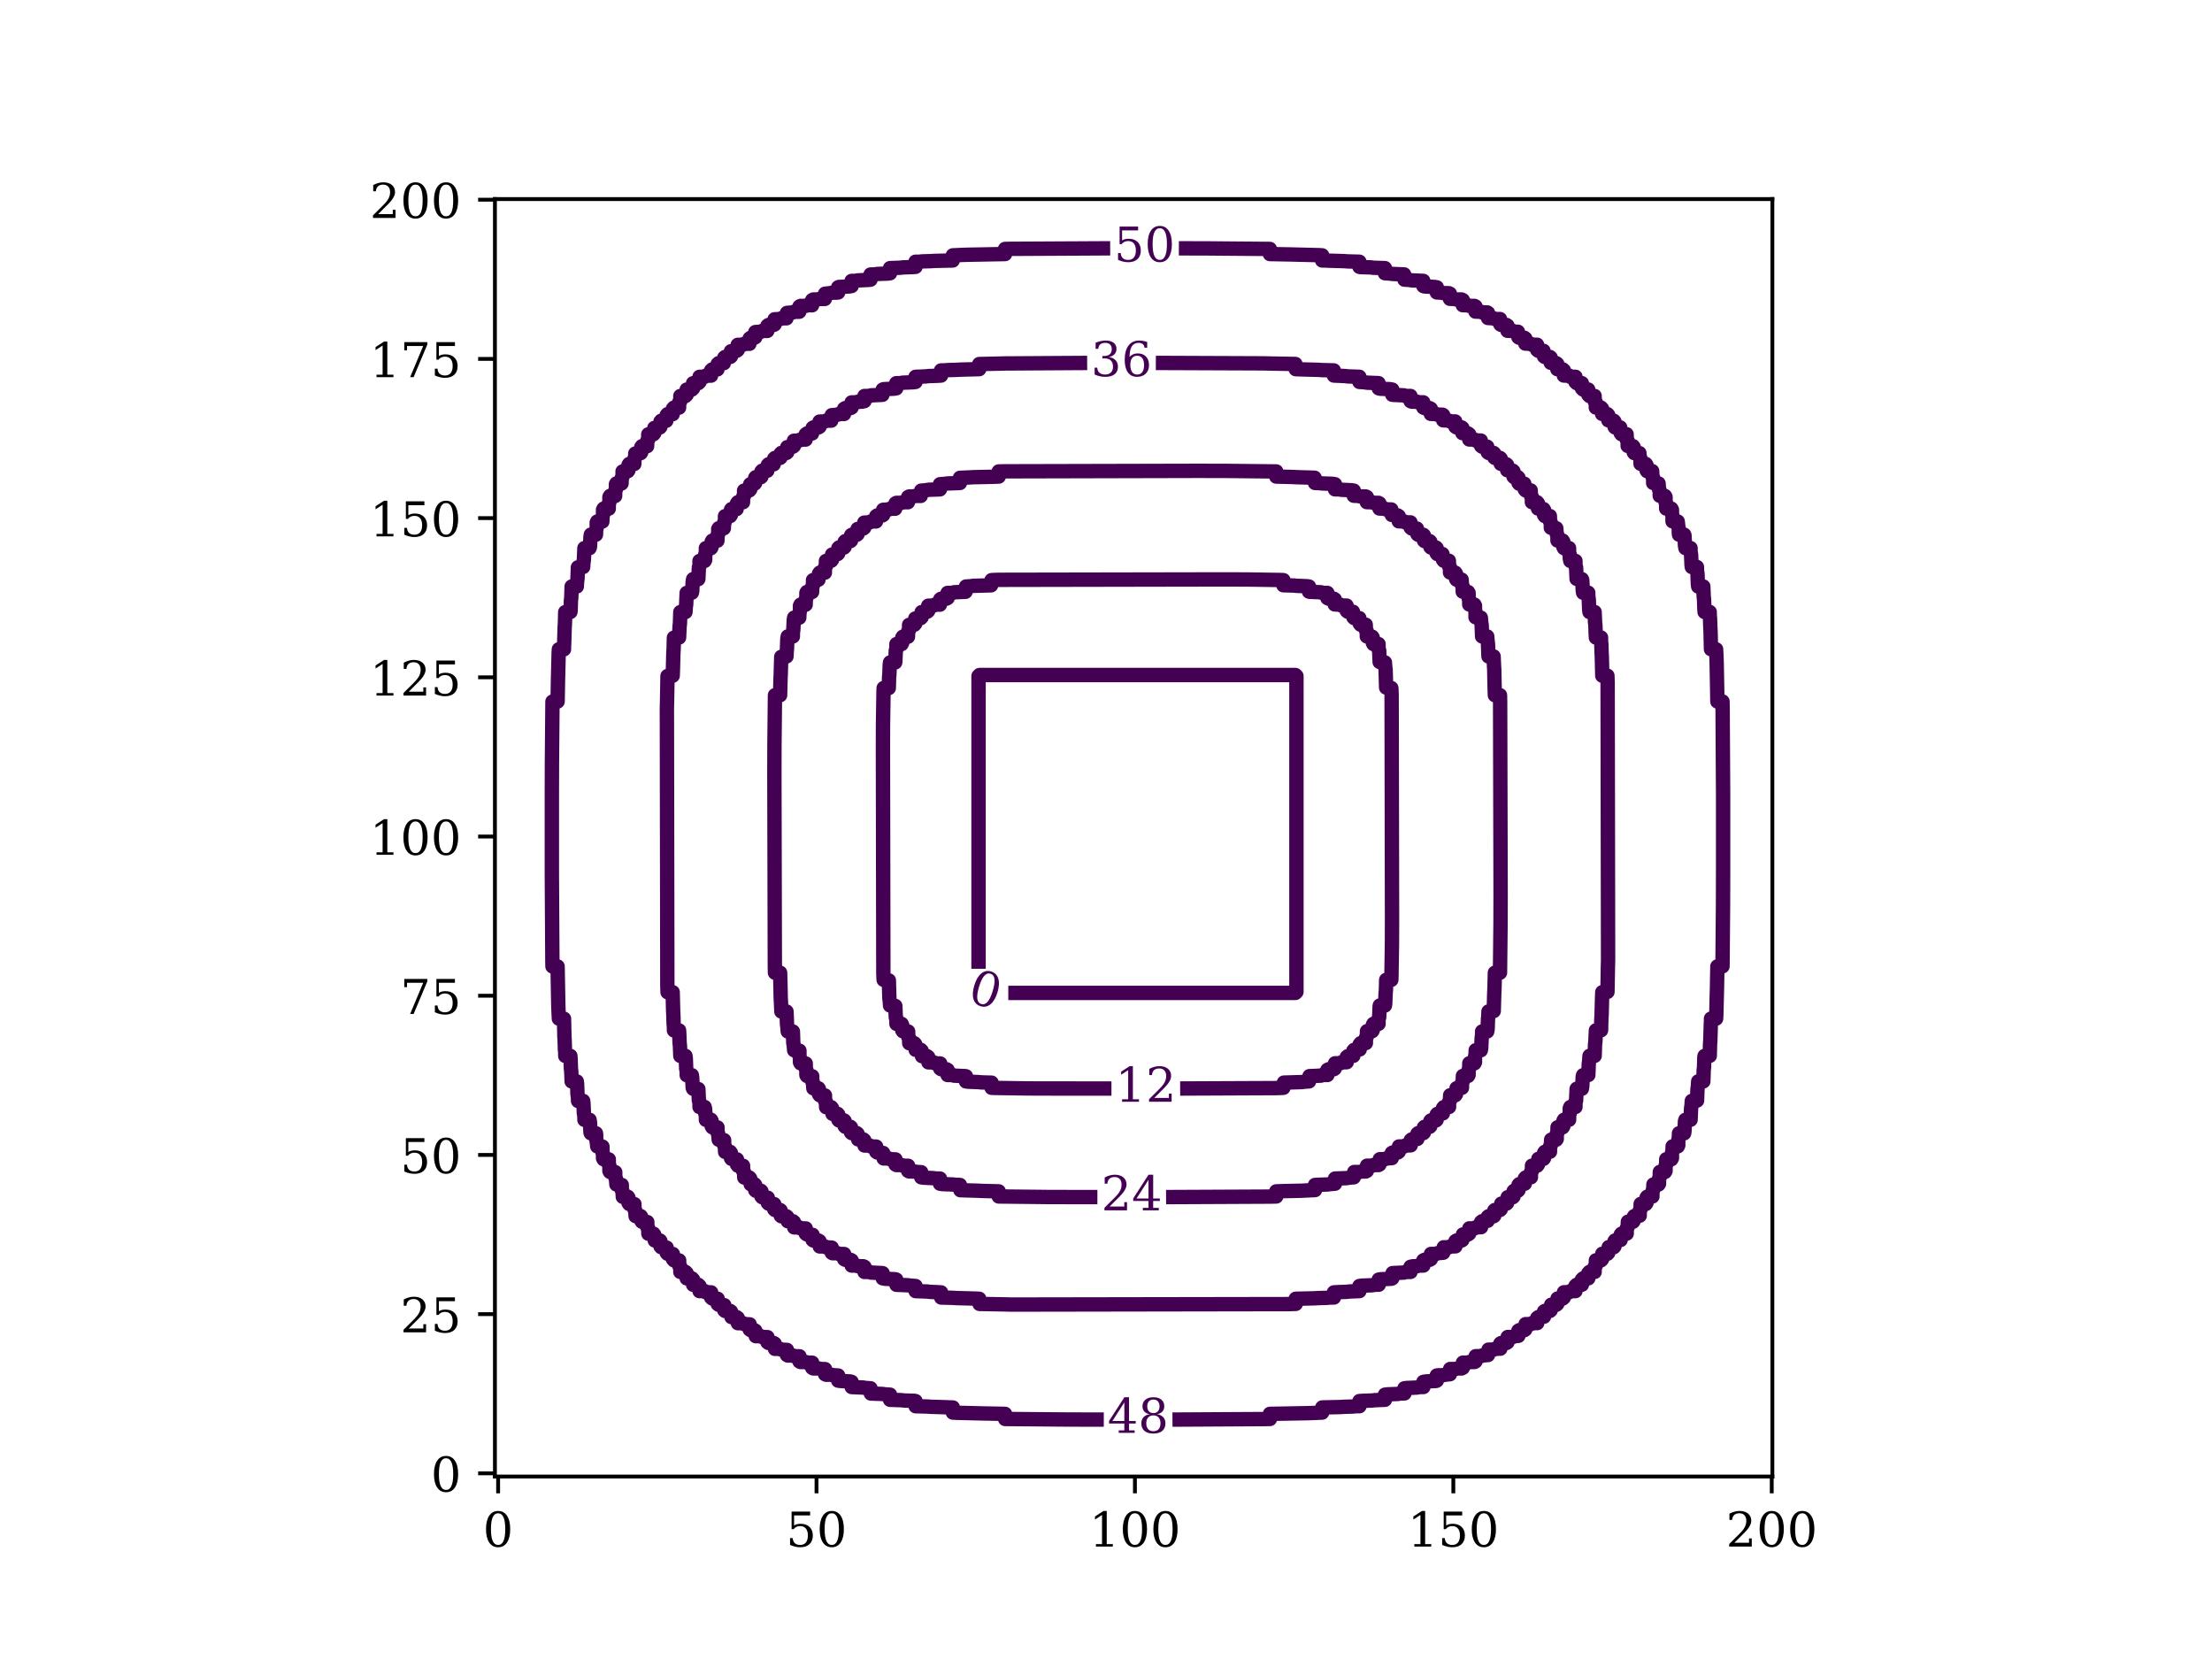 <?xml version="1.0" encoding="utf-8" standalone="no"?>
<!DOCTYPE svg PUBLIC "-//W3C//DTD SVG 1.1//EN"
  "http://www.w3.org/Graphics/SVG/1.1/DTD/svg11.dtd">
<!-- Created with matplotlib (https://matplotlib.org/) -->
<svg height="345.6pt" version="1.1" viewBox="0 0 460.8 345.6" width="460.8pt" xmlns="http://www.w3.org/2000/svg" xmlns:xlink="http://www.w3.org/1999/xlink">
 <defs>
  <style type="text/css">*{stroke-linecap:butt;stroke-linejoin:round;}</style>
 </defs>
 <g id="figure_1">
  <g id="patch_1">
   <path d="M 0 345.6 
L 460.8 345.6 
L 460.8 0 
L 0 0 
z
" style="fill:#ffffff;"/>
  </g>
  <g id="axes_1">
   <g id="patch_2">
    <path d="M 103.104 307.584 
L 369.216 307.584 
L 369.216 41.472 
L 103.104 41.472 
z
" style="fill:#ffffff;"/>
   </g>
   <g id="matplotlib.axis_1">
    <g id="xtick_1">
     <g id="line2d_1">
      <defs>
       <path d="M 0 0 
L 0 3.5 
" id="mf44db0bc78" style="stroke:#000000;stroke-width:0.8;"/>
      </defs>
      <g>
       <use style="stroke:#000000;stroke-width:0.8;" x="103.767" xlink:href="#mf44db0bc78" y="307.584"/>
      </g>
     </g>
     <g id="text_1">
      <!-- 0 -->
      <g transform="translate(100.586 322.182)scale(0.1 -0.1)">
       <defs>
        <path d="M 31.781 3.422 
Q 39.266 3.422 42.969 11.625 
Q 46.688 19.828 46.688 36.375 
Q 46.688 52.984 42.969 61.188 
Q 39.266 69.391 31.781 69.391 
Q 24.312 69.391 20.594 61.188 
Q 16.891 52.984 16.891 36.375 
Q 16.891 19.828 20.594 11.625 
Q 24.312 3.422 31.781 3.422 
z
M 31.781 -1.422 
Q 19.922 -1.422 13.25 8.531 
Q 6.594 18.5 6.594 36.375 
Q 6.594 54.297 13.25 64.25 
Q 19.922 74.219 31.781 74.219 
Q 43.703 74.219 50.344 64.25 
Q 56.984 54.297 56.984 36.375 
Q 56.984 18.5 50.344 8.531 
Q 43.703 -1.422 31.781 -1.422 
z
" id="DejaVuSerif-48"/>
       </defs>
       <use xlink:href="#DejaVuSerif-48"/>
      </g>
     </g>
    </g>
    <g id="xtick_2">
     <g id="line2d_2">
      <g>
       <use style="stroke:#000000;stroke-width:0.8;" x="170.097" xlink:href="#mf44db0bc78" y="307.584"/>
      </g>
     </g>
     <g id="text_2">
      <!-- 50 -->
      <g transform="translate(163.734 322.182)scale(0.1 -0.1)">
       <defs>
        <path d="M 50.297 72.906 
L 50.297 64.891 
L 16.891 64.891 
L 16.891 44 
Q 19.438 45.75 22.828 46.625 
Q 26.219 47.516 30.422 47.516 
Q 42.234 47.516 49.062 40.969 
Q 55.906 34.422 55.906 23.094 
Q 55.906 11.531 49 5.047 
Q 42.094 -1.422 29.594 -1.422 
Q 24.562 -1.422 19.281 -0.188 
Q 14.016 1.031 8.5 3.516 
L 8.5 17.672 
L 14.016 17.672 
Q 14.453 10.75 18.422 7.078 
Q 22.406 3.422 29.594 3.422 
Q 37.312 3.422 41.453 8.5 
Q 45.609 13.578 45.609 23.094 
Q 45.609 32.562 41.484 37.609 
Q 37.359 42.672 29.594 42.672 
Q 25.203 42.672 21.844 41.109 
Q 18.5 39.547 15.922 36.281 
L 11.719 36.281 
L 11.719 72.906 
z
" id="DejaVuSerif-53"/>
       </defs>
       <use xlink:href="#DejaVuSerif-53"/>
       <use x="63.623" xlink:href="#DejaVuSerif-48"/>
      </g>
     </g>
    </g>
    <g id="xtick_3">
     <g id="line2d_3">
      <g>
       <use style="stroke:#000000;stroke-width:0.8;" x="236.427" xlink:href="#mf44db0bc78" y="307.584"/>
      </g>
     </g>
     <g id="text_3">
      <!-- 100 -->
      <g transform="translate(226.883 322.182)scale(0.1 -0.1)">
       <defs>
        <path d="M 14.203 0 
L 14.203 5.172 
L 26.906 5.172 
L 26.906 65.828 
L 12.203 56.297 
L 12.203 62.703 
L 29.984 74.219 
L 36.719 74.219 
L 36.719 5.172 
L 49.422 5.172 
L 49.422 0 
z
" id="DejaVuSerif-49"/>
       </defs>
       <use xlink:href="#DejaVuSerif-49"/>
       <use x="63.623" xlink:href="#DejaVuSerif-48"/>
       <use x="127.246" xlink:href="#DejaVuSerif-48"/>
      </g>
     </g>
    </g>
    <g id="xtick_4">
     <g id="line2d_4">
      <g>
       <use style="stroke:#000000;stroke-width:0.8;" x="302.756" xlink:href="#mf44db0bc78" y="307.584"/>
      </g>
     </g>
     <g id="text_4">
      <!-- 150 -->
      <g transform="translate(293.213 322.182)scale(0.1 -0.1)">
       <use xlink:href="#DejaVuSerif-49"/>
       <use x="63.623" xlink:href="#DejaVuSerif-53"/>
       <use x="127.246" xlink:href="#DejaVuSerif-48"/>
      </g>
     </g>
    </g>
    <g id="xtick_5">
     <g id="line2d_5">
      <g>
       <use style="stroke:#000000;stroke-width:0.8;" x="369.086" xlink:href="#mf44db0bc78" y="307.584"/>
      </g>
     </g>
     <g id="text_5">
      <!-- 200 -->
      <g transform="translate(359.542 322.182)scale(0.1 -0.1)">
       <defs>
        <path d="M 12.797 55.516 
L 7.328 55.516 
L 7.328 68.5 
Q 12.547 71.297 17.844 72.75 
Q 23.141 74.219 28.219 74.219 
Q 39.594 74.219 46.188 68.703 
Q 52.781 63.188 52.781 53.719 
Q 52.781 43.016 37.844 28.125 
Q 36.672 27 36.078 26.422 
L 17.672 8.016 
L 48.094 8.016 
L 48.094 17 
L 53.812 17 
L 53.812 0 
L 6.781 0 
L 6.781 5.328 
L 28.906 27.391 
Q 36.234 34.719 39.359 40.844 
Q 42.484 46.969 42.484 53.719 
Q 42.484 61.078 38.641 65.234 
Q 34.812 69.391 28.078 69.391 
Q 21.094 69.391 17.281 65.922 
Q 13.484 62.453 12.797 55.516 
z
" id="DejaVuSerif-50"/>
       </defs>
       <use xlink:href="#DejaVuSerif-50"/>
       <use x="63.623" xlink:href="#DejaVuSerif-48"/>
       <use x="127.246" xlink:href="#DejaVuSerif-48"/>
      </g>
     </g>
    </g>
   </g>
   <g id="matplotlib.axis_2">
    <g id="ytick_1">
     <g id="line2d_6">
      <defs>
       <path d="M 0 0 
L -3.5 0 
" id="m48bd639770" style="stroke:#000000;stroke-width:0.8;"/>
      </defs>
      <g>
       <use style="stroke:#000000;stroke-width:0.8;" x="103.104" xlink:href="#m48bd639770" y="306.921"/>
      </g>
     </g>
     <g id="text_6">
      <!-- 0 -->
      <g transform="translate(89.742 310.72)scale(0.1 -0.1)">
       <use xlink:href="#DejaVuSerif-48"/>
      </g>
     </g>
    </g>
    <g id="ytick_2">
     <g id="line2d_7">
      <g>
       <use style="stroke:#000000;stroke-width:0.8;" x="103.104" xlink:href="#m48bd639770" y="273.756"/>
      </g>
     </g>
     <g id="text_7">
      <!-- 25 -->
      <g transform="translate(83.379 277.555)scale(0.1 -0.1)">
       <use xlink:href="#DejaVuSerif-50"/>
       <use x="63.623" xlink:href="#DejaVuSerif-53"/>
      </g>
     </g>
    </g>
    <g id="ytick_3">
     <g id="line2d_8">
      <g>
       <use style="stroke:#000000;stroke-width:0.8;" x="103.104" xlink:href="#m48bd639770" y="240.591"/>
      </g>
     </g>
     <g id="text_8">
      <!-- 50 -->
      <g transform="translate(83.379 244.39)scale(0.1 -0.1)">
       <use xlink:href="#DejaVuSerif-53"/>
       <use x="63.623" xlink:href="#DejaVuSerif-48"/>
      </g>
     </g>
    </g>
    <g id="ytick_4">
     <g id="line2d_9">
      <g>
       <use style="stroke:#000000;stroke-width:0.8;" x="103.104" xlink:href="#m48bd639770" y="207.426"/>
      </g>
     </g>
     <g id="text_9">
      <!-- 75 -->
      <g transform="translate(83.379 211.225)scale(0.1 -0.1)">
       <defs>
        <path d="M 56.391 67.922 
L 27.875 0 
L 20.609 0 
L 47.797 64.891 
L 14.109 64.891 
L 14.109 55.906 
L 8.406 55.906 
L 8.406 72.906 
L 56.391 72.906 
z
" id="DejaVuSerif-55"/>
       </defs>
       <use xlink:href="#DejaVuSerif-55"/>
       <use x="63.623" xlink:href="#DejaVuSerif-53"/>
      </g>
     </g>
    </g>
    <g id="ytick_5">
     <g id="line2d_10">
      <g>
       <use style="stroke:#000000;stroke-width:0.8;" x="103.104" xlink:href="#m48bd639770" y="174.261"/>
      </g>
     </g>
     <g id="text_10">
      <!-- 100 -->
      <g transform="translate(77.016 178.061)scale(0.1 -0.1)">
       <use xlink:href="#DejaVuSerif-49"/>
       <use x="63.623" xlink:href="#DejaVuSerif-48"/>
       <use x="127.246" xlink:href="#DejaVuSerif-48"/>
      </g>
     </g>
    </g>
    <g id="ytick_6">
     <g id="line2d_11">
      <g>
       <use style="stroke:#000000;stroke-width:0.8;" x="103.104" xlink:href="#m48bd639770" y="141.097"/>
      </g>
     </g>
     <g id="text_11">
      <!-- 125 -->
      <g transform="translate(77.016 144.896)scale(0.1 -0.1)">
       <use xlink:href="#DejaVuSerif-49"/>
       <use x="63.623" xlink:href="#DejaVuSerif-50"/>
       <use x="127.246" xlink:href="#DejaVuSerif-53"/>
      </g>
     </g>
    </g>
    <g id="ytick_7">
     <g id="line2d_12">
      <g>
       <use style="stroke:#000000;stroke-width:0.8;" x="103.104" xlink:href="#m48bd639770" y="107.932"/>
      </g>
     </g>
     <g id="text_12">
      <!-- 150 -->
      <g transform="translate(77.016 111.731)scale(0.1 -0.1)">
       <use xlink:href="#DejaVuSerif-49"/>
       <use x="63.623" xlink:href="#DejaVuSerif-53"/>
       <use x="127.246" xlink:href="#DejaVuSerif-48"/>
      </g>
     </g>
    </g>
    <g id="ytick_8">
     <g id="line2d_13">
      <g>
       <use style="stroke:#000000;stroke-width:0.8;" x="103.104" xlink:href="#m48bd639770" y="74.767"/>
      </g>
     </g>
     <g id="text_13">
      <!-- 175 -->
      <g transform="translate(77.016 78.566)scale(0.1 -0.1)">
       <use xlink:href="#DejaVuSerif-49"/>
       <use x="63.623" xlink:href="#DejaVuSerif-55"/>
       <use x="127.246" xlink:href="#DejaVuSerif-53"/>
      </g>
     </g>
    </g>
    <g id="ytick_9">
     <g id="line2d_14">
      <g>
       <use style="stroke:#000000;stroke-width:0.8;" x="103.104" xlink:href="#m48bd639770" y="41.602"/>
      </g>
     </g>
     <g id="text_14">
      <!-- 200 -->
      <g transform="translate(77.016 45.401)scale(0.1 -0.1)">
       <use xlink:href="#DejaVuSerif-50"/>
       <use x="63.623" xlink:href="#DejaVuSerif-48"/>
       <use x="127.246" xlink:href="#DejaVuSerif-48"/>
      </g>
     </g>
    </g>
   </g>
   <g id="LineCollection_1">
    <path clip-path="url(#pa7668b9b38)" d="M 210.045 206.84 
L 269.857 206.84 
L 270.07 206.627 
L 270.07 140.831 
L 269.857 140.618 
L 204.061 140.618 
L 203.848 140.831 
L 203.848 201.813 
L 203.848 201.813 
" style="fill:none;stroke:#440154;stroke-width:3;"/>
   </g>
   <g id="LineCollection_2">
    <path clip-path="url(#pa7668b9b38)" d="M 245.844 226.759 
L 265.861 226.67 
L 266.927 226.634 
L 267.355 226.605 
L 267.459 225.525 
L 271.189 225.416 
L 271.722 225.338 
L 272.694 225.273 
L 272.787 224.178 
L 275.184 224.076 
L 275.451 223.942 
L 276.518 223.941 
L 276.518 222.876 
L 276.783 222.739 
L 277.848 222.739 
L 278.048 222.609 
L 278.115 221.502 
L 279.18 221.502 
L 279.446 221.308 
L 280.549 221.277 
L 280.549 220.212 
L 280.778 220.021 
L 281.924 219.946 
L 281.924 218.88 
L 282.11 218.694 
L 283.251 218.614 
L 283.251 217.548 
L 283.442 217.319 
L 284.538 217.282 
L 284.538 216.216 
L 284.732 215.95 
L 284.774 214.818 
L 285.84 214.818 
L 285.97 214.618 
L 285.97 213.552 
L 286.106 213.288 
L 287.173 213.286 
L 287.173 212.221 
L 287.306 211.954 
L 287.408 209.557 
L 287.438 209.463 
L 288.503 209.463 
L 288.568 209.024 
L 288.647 206.893 
L 288.708 206.36 
L 288.77 204.125 
L 289.835 204.125 
L 289.864 203.43 
L 289.971 196.504 
L 289.987 191.709 
L 289.9 144.827 
L 289.864 143.761 
L 289.835 143.333 
L 288.755 143.229 
L 288.647 139.499 
L 288.568 138.966 
L 288.503 137.994 
L 287.408 137.901 
L 287.306 135.504 
L 287.173 135.237 
L 287.171 134.17 
L 286.106 134.17 
L 285.97 133.905 
L 285.97 132.84 
L 285.84 132.64 
L 284.732 132.573 
L 284.732 131.508 
L 284.538 131.242 
L 284.508 130.139 
L 283.442 130.139 
L 283.251 129.91 
L 283.176 128.764 
L 282.11 128.764 
L 281.924 128.578 
L 281.844 127.437 
L 280.778 127.437 
L 280.549 127.246 
L 280.512 126.15 
L 279.446 126.15 
L 279.18 125.956 
L 278.048 125.914 
L 278.048 124.848 
L 277.848 124.718 
L 276.783 124.718 
L 276.518 124.582 
L 276.516 123.515 
L 275.451 123.515 
L 275.184 123.382 
L 272.787 123.28 
L 272.694 123.25 
L 272.694 122.185 
L 272.254 122.12 
L 270.123 122.041 
L 269.59 121.98 
L 267.355 121.918 
L 267.355 120.853 
L 266.66 120.824 
L 259.734 120.717 
L 254.94 120.701 
L 208.057 120.788 
L 206.992 120.824 
L 206.563 120.853 
L 206.459 121.933 
L 202.73 122.041 
L 202.197 122.12 
L 201.225 122.185 
L 201.131 123.28 
L 198.734 123.382 
L 198.467 123.515 
L 197.4 123.517 
L 197.4 124.582 
L 197.136 124.718 
L 196.07 124.718 
L 195.87 124.848 
L 195.804 125.956 
L 194.738 125.956 
L 194.472 126.15 
L 193.369 126.18 
L 193.369 127.246 
L 193.14 127.437 
L 191.994 127.512 
L 191.994 128.578 
L 191.808 128.764 
L 190.667 128.844 
L 190.667 129.91 
L 190.476 130.139 
L 189.38 130.176 
L 189.38 131.242 
L 189.186 131.508 
L 189.144 132.64 
L 188.079 132.64 
L 187.949 132.84 
L 187.949 133.905 
L 187.812 134.17 
L 186.746 134.172 
L 186.746 135.237 
L 186.612 135.504 
L 186.51 137.901 
L 186.48 137.994 
L 185.415 137.994 
L 185.35 138.434 
L 185.272 140.565 
L 185.211 141.098 
L 185.149 143.333 
L 184.083 143.333 
L 184.054 144.028 
L 183.947 150.954 
L 183.932 155.748 
L 184.018 202.631 
L 184.054 203.696 
L 184.083 204.125 
L 185.163 204.229 
L 185.272 207.958 
L 185.35 208.491 
L 185.415 209.463 
L 186.51 209.557 
L 186.612 211.954 
L 186.746 212.221 
L 186.747 213.288 
L 187.812 213.288 
L 187.949 213.552 
L 187.949 214.618 
L 188.079 214.818 
L 189.186 214.884 
L 189.186 215.95 
L 189.38 216.216 
L 189.411 217.319 
L 190.476 217.319 
L 190.667 217.548 
L 190.742 218.694 
L 191.808 218.694 
L 191.994 218.88 
L 192.074 220.021 
L 193.14 220.021 
L 193.369 220.212 
L 193.406 221.308 
L 194.472 221.308 
L 194.738 221.502 
L 195.87 221.544 
L 195.87 222.609 
L 196.07 222.739 
L 197.136 222.739 
L 197.4 222.876 
L 197.402 223.942 
L 198.467 223.942 
L 198.734 224.076 
L 201.131 224.178 
L 201.225 224.208 
L 201.225 225.273 
L 201.664 225.338 
L 203.795 225.416 
L 204.328 225.477 
L 206.563 225.539 
L 206.563 226.605 
L 207.258 226.634 
L 214.184 226.741 
L 218.979 226.756 
L 231.537 226.759 
L 231.537 226.759 
" style="fill:none;stroke:#440154;stroke-width:3;"/>
   </g>
   <g id="LineCollection_3">
    <path clip-path="url(#pa7668b9b38)" d="M 242.914 249.375 
L 264.529 249.275 
L 265.863 249.247 
L 265.863 248.182 
L 267.459 248.127 
L 271.189 248.049 
L 271.988 247.999 
L 273.943 247.915 
L 273.943 246.85 
L 274.652 246.812 
L 276.516 246.748 
L 277.049 246.671 
L 278.102 246.583 
L 278.115 245.514 
L 280.512 245.429 
L 281.045 245.328 
L 282.018 245.251 
L 282.11 244.15 
L 283.176 244.15 
L 283.709 244.036 
L 284.508 244.036 
L 284.734 243.92 
L 284.774 242.836 
L 285.84 242.836 
L 286.106 242.703 
L 287.171 242.703 
L 287.366 242.588 
L 287.438 241.483 
L 288.503 241.483 
L 288.77 241.324 
L 289.937 241.256 
L 289.937 240.19 
L 290.102 240.086 
L 291.167 240.086 
L 291.392 239.924 
L 291.434 238.83 
L 292.499 238.83 
L 292.765 238.63 
L 293.877 238.592 
L 293.877 237.526 
L 294.097 237.351 
L 295.267 237.26 
L 295.267 236.195 
L 295.429 236.053 
L 296.495 236.053 
L 296.628 235.928 
L 296.628 234.863 
L 296.761 234.735 
L 297.827 234.735 
L 297.966 234.596 
L 297.966 233.531 
L 298.093 233.398 
L 299.158 233.398 
L 299.283 233.264 
L 299.283 232.199 
L 299.425 232.037 
L 300.581 231.933 
L 300.581 230.867 
L 300.757 230.647 
L 301.86 230.601 
L 301.86 229.535 
L 302.06 229.269 
L 302.089 228.162 
L 303.154 228.162 
L 303.316 227.937 
L 303.421 226.707 
L 304.554 226.605 
L 304.554 225.539 
L 304.714 225.273 
L 304.752 224.136 
L 305.818 224.136 
L 305.933 223.941 
L 305.933 222.876 
L 306.066 222.609 
L 306.084 221.504 
L 307.15 221.504 
L 307.266 221.277 
L 307.266 220.212 
L 307.38 219.679 
L 307.416 218.787 
L 308.482 218.787 
L 308.559 218.347 
L 308.66 216.216 
L 308.745 215.683 
L 308.748 214.872 
L 309.814 214.872 
L 309.901 214.352 
L 309.978 212.221 
L 310.043 211.688 
L 310.08 210.713 
L 311.169 210.622 
L 311.279 206.893 
L 311.322 206.094 
L 311.412 202.633 
L 312.478 202.631 
L 312.587 192.509 
L 312.603 186.382 
L 312.505 146.159 
L 312.477 144.825 
L 311.412 144.825 
L 311.357 143.229 
L 311.279 139.499 
L 311.229 138.7 
L 311.146 136.745 
L 310.08 136.745 
L 310.043 136.036 
L 309.978 134.172 
L 309.901 133.639 
L 309.814 132.586 
L 308.745 132.573 
L 308.66 130.176 
L 308.559 129.643 
L 308.482 128.67 
L 307.38 128.578 
L 307.38 127.512 
L 307.266 126.979 
L 307.266 126.18 
L 307.15 125.954 
L 306.066 125.914 
L 306.066 124.848 
L 305.933 124.582 
L 305.933 123.517 
L 305.818 123.322 
L 304.714 123.25 
L 304.714 122.185 
L 304.554 121.918 
L 304.486 120.751 
L 303.421 120.751 
L 303.316 120.586 
L 303.316 119.521 
L 303.154 119.296 
L 302.06 119.254 
L 302.06 118.189 
L 301.86 117.923 
L 301.822 116.811 
L 300.757 116.811 
L 300.581 116.591 
L 300.49 115.421 
L 299.425 115.421 
L 299.283 115.259 
L 299.283 114.193 
L 299.158 114.06 
L 298.093 114.06 
L 297.966 113.927 
L 297.966 112.861 
L 297.827 112.722 
L 296.761 112.722 
L 296.628 112.595 
L 296.628 111.53 
L 296.495 111.405 
L 295.429 111.405 
L 295.267 111.263 
L 295.163 110.107 
L 294.097 110.107 
L 293.877 109.931 
L 293.831 108.828 
L 292.765 108.828 
L 292.499 108.628 
L 291.392 108.599 
L 291.392 107.534 
L 291.167 107.372 
L 289.937 107.267 
L 289.835 106.134 
L 288.77 106.134 
L 288.503 105.974 
L 287.366 105.936 
L 287.366 104.87 
L 287.171 104.755 
L 286.106 104.755 
L 285.84 104.622 
L 284.734 104.604 
L 284.734 103.538 
L 284.508 103.422 
L 283.442 103.422 
L 282.909 103.308 
L 282.018 103.272 
L 282.018 102.206 
L 281.578 102.129 
L 279.446 102.028 
L 278.914 101.943 
L 278.102 101.94 
L 278.102 100.874 
L 277.582 100.787 
L 275.451 100.71 
L 274.918 100.645 
L 273.943 100.608 
L 273.853 99.519 
L 270.123 99.409 
L 269.324 99.366 
L 265.863 99.276 
L 265.861 98.21 
L 255.739 98.101 
L 249.612 98.085 
L 209.389 98.183 
L 208.055 98.211 
L 208.055 99.276 
L 206.459 99.331 
L 202.73 99.409 
L 201.93 99.459 
L 199.975 99.542 
L 199.975 100.608 
L 199.267 100.645 
L 197.402 100.71 
L 196.869 100.787 
L 195.816 100.874 
L 195.804 101.943 
L 193.406 102.028 
L 192.874 102.129 
L 191.901 102.206 
L 191.808 103.308 
L 190.742 103.308 
L 190.21 103.422 
L 189.411 103.422 
L 189.184 103.538 
L 189.144 104.622 
L 188.079 104.622 
L 187.812 104.755 
L 186.747 104.755 
L 186.552 104.87 
L 186.48 105.974 
L 185.415 105.974 
L 185.149 106.134 
L 183.981 106.202 
L 183.981 107.267 
L 183.817 107.372 
L 182.751 107.372 
L 182.526 107.534 
L 182.485 108.628 
L 181.419 108.628 
L 181.153 108.828 
L 180.041 108.866 
L 180.041 109.931 
L 179.821 110.107 
L 178.651 110.198 
L 178.651 111.263 
L 178.489 111.405 
L 177.424 111.405 
L 177.29 111.53 
L 177.29 112.595 
L 177.157 112.722 
L 176.092 112.722 
L 175.953 112.861 
L 175.953 113.927 
L 175.825 114.06 
L 174.76 114.06 
L 174.635 114.193 
L 174.635 115.259 
L 174.493 115.421 
L 173.337 115.525 
L 173.337 116.591 
L 173.162 116.811 
L 172.058 116.857 
L 172.058 117.923 
L 171.858 118.189 
L 171.83 119.296 
L 170.764 119.296 
L 170.602 119.521 
L 170.498 120.751 
L 169.364 120.853 
L 169.364 121.918 
L 169.205 122.185 
L 169.166 123.322 
L 168.1 123.322 
L 167.985 123.517 
L 167.985 124.582 
L 167.852 124.848 
L 167.834 125.954 
L 166.768 125.954 
L 166.652 126.18 
L 166.652 127.246 
L 166.538 127.779 
L 166.502 128.67 
L 165.437 128.67 
L 165.36 129.11 
L 165.259 131.242 
L 165.174 131.774 
L 165.17 132.586 
L 164.105 132.586 
L 164.017 133.106 
L 163.94 135.237 
L 163.876 135.77 
L 163.838 136.745 
L 162.749 136.835 
L 162.639 140.565 
L 162.597 141.364 
L 162.506 144.825 
L 161.441 144.827 
L 161.332 154.949 
L 161.316 161.076 
L 161.413 201.299 
L 161.441 202.633 
L 162.506 202.633 
L 162.561 204.229 
L 162.639 207.958 
L 162.689 208.758 
L 162.773 210.713 
L 163.838 210.713 
L 163.876 211.421 
L 163.94 213.286 
L 164.017 213.819 
L 164.105 214.872 
L 165.174 214.884 
L 165.259 217.282 
L 165.36 217.814 
L 165.437 218.787 
L 166.538 218.88 
L 166.538 219.946 
L 166.652 220.478 
L 166.652 221.277 
L 166.768 221.504 
L 167.852 221.544 
L 167.852 222.609 
L 167.985 222.876 
L 167.985 223.941 
L 168.1 224.136 
L 169.205 224.208 
L 169.205 225.273 
L 169.364 225.539 
L 169.432 226.707 
L 170.498 226.707 
L 170.602 226.871 
L 170.602 227.937 
L 170.764 228.162 
L 171.858 228.203 
L 171.858 229.269 
L 172.058 229.535 
L 172.096 230.647 
L 173.162 230.647 
L 173.337 230.867 
L 173.428 232.037 
L 174.493 232.037 
L 174.635 232.199 
L 174.635 233.264 
L 174.76 233.398 
L 175.825 233.398 
L 175.953 233.531 
L 175.953 234.596 
L 176.092 234.735 
L 177.157 234.735 
L 177.29 234.863 
L 177.29 235.928 
L 177.424 236.053 
L 178.489 236.053 
L 178.651 236.195 
L 178.755 237.351 
L 179.821 237.351 
L 180.041 237.526 
L 180.087 238.63 
L 181.153 238.63 
L 181.419 238.83 
L 182.526 238.858 
L 182.526 239.924 
L 182.751 240.086 
L 183.981 240.19 
L 184.083 241.324 
L 185.149 241.324 
L 185.415 241.483 
L 186.552 241.522 
L 186.552 242.588 
L 186.747 242.703 
L 187.812 242.703 
L 188.079 242.836 
L 189.184 242.854 
L 189.184 243.92 
L 189.411 244.036 
L 190.476 244.036 
L 191.009 244.15 
L 191.901 244.186 
L 191.901 245.251 
L 192.341 245.328 
L 194.472 245.429 
L 195.005 245.514 
L 195.816 245.518 
L 195.816 246.583 
L 196.336 246.671 
L 198.467 246.748 
L 199 246.812 
L 199.975 246.85 
L 200.066 247.939 
L 203.795 248.049 
L 204.594 248.091 
L 208.055 248.182 
L 208.057 249.247 
L 218.179 249.356 
L 224.306 249.372 
L 228.607 249.375 
L 228.607 249.375 
" style="fill:none;stroke:#440154;stroke-width:3;"/>
   </g>
   <g id="LineCollection_4">
    <path clip-path="url(#pa7668b9b38)" d="M 226.476 75.607 
L 209.389 75.712 
L 207.524 75.76 
L 203.994 75.835 
L 203.994 76.9 
L 202.996 76.924 
L 200.066 76.999 
L 199.267 77.045 
L 197.402 77.098 
L 196.869 77.159 
L 196.038 77.167 
L 196.038 78.232 
L 195.271 78.28 
L 193.406 78.341 
L 192.874 78.412 
L 190.726 78.499 
L 190.726 79.564 
L 190.21 79.633 
L 188.079 79.716 
L 187.546 79.813 
L 186.704 79.83 
L 186.704 80.896 
L 186.214 80.971 
L 184.083 81.072 
L 183.878 81.162 
L 183.817 82.251 
L 181.419 82.361 
L 181.153 82.489 
L 180.078 82.494 
L 180.078 83.56 
L 179.555 83.675 
L 178.755 83.675 
L 178.489 83.817 
L 177.407 83.826 
L 177.407 84.892 
L 177.157 85.017 
L 176.092 85.017 
L 175.852 85.158 
L 175.825 86.238 
L 174.76 86.238 
L 174.493 86.389 
L 173.271 86.49 
L 173.162 87.621 
L 172.096 87.621 
L 171.83 87.797 
L 170.728 87.822 
L 170.728 88.887 
L 170.498 89.039 
L 169.432 89.039 
L 169.276 89.154 
L 169.166 90.296 
L 168.1 90.296 
L 167.854 90.486 
L 167.834 91.566 
L 166.768 91.566 
L 166.502 91.773 
L 165.383 91.818 
L 165.383 92.883 
L 165.17 93.056 
L 163.998 93.149 
L 163.998 94.215 
L 163.838 94.353 
L 162.773 94.353 
L 162.632 94.481 
L 162.632 95.28 
L 162.506 95.395 
L 161.441 95.395 
L 161.282 95.547 
L 161.174 96.717 
L 160.109 96.717 
L 159.947 96.879 
L 159.843 98.052 
L 158.777 98.052 
L 158.626 98.211 
L 158.626 99.276 
L 158.511 99.401 
L 157.445 99.401 
L 157.317 99.542 
L 157.317 100.608 
L 157.179 100.768 
L 156.287 100.874 
L 156.287 101.94 
L 156.113 102.153 
L 155.003 102.206 
L 155.003 103.272 
L 154.796 103.538 
L 154.781 104.623 
L 153.716 104.623 
L 153.527 104.87 
L 153.45 106.045 
L 152.384 106.045 
L 152.269 106.202 
L 152.269 107.267 
L 152.118 107.498 
L 151.027 107.534 
L 151.027 108.599 
L 150.851 108.866 
L 150.786 110.041 
L 149.72 110.041 
L 149.62 110.198 
L 149.62 111.263 
L 149.469 111.53 
L 149.454 112.622 
L 148.388 112.622 
L 148.248 112.861 
L 148.248 113.927 
L 148.122 114.177 
L 147.047 114.193 
L 147.047 115.259 
L 146.906 115.525 
L 146.906 116.591 
L 146.79 116.847 
L 145.72 116.857 
L 145.72 117.923 
L 145.591 118.189 
L 145.482 120.586 
L 145.458 120.648 
L 144.393 120.648 
L 144.303 121.119 
L 144.201 123.25 
L 144.126 123.473 
L 143.044 123.517 
L 142.946 125.914 
L 142.863 126.447 
L 142.794 127.496 
L 141.724 127.512 
L 141.642 129.91 
L 141.572 130.442 
L 141.462 132.808 
L 140.389 132.84 
L 140.328 135.237 
L 140.275 136.036 
L 140.189 139.233 
L 140.154 140.298 
L 140.131 140.764 
L 139.055 140.831 
L 138.964 145.892 
L 138.923 147.491 
L 139.02 205.295 
L 139.055 206.36 
L 139.065 206.694 
L 140.131 206.694 
L 140.154 207.692 
L 140.229 210.622 
L 140.275 211.421 
L 140.328 213.286 
L 140.389 213.819 
L 140.397 214.65 
L 141.462 214.65 
L 141.51 215.417 
L 141.572 217.282 
L 141.642 217.814 
L 141.729 219.962 
L 142.794 219.962 
L 142.863 220.478 
L 142.946 222.609 
L 143.044 223.142 
L 143.061 223.984 
L 144.126 223.984 
L 144.201 224.474 
L 144.303 226.605 
L 144.393 226.81 
L 145.482 226.871 
L 145.591 229.269 
L 145.72 229.535 
L 145.725 230.61 
L 146.79 230.61 
L 146.906 231.133 
L 146.906 231.933 
L 147.047 232.199 
L 147.056 233.281 
L 148.122 233.281 
L 148.248 233.531 
L 148.248 234.596 
L 148.388 234.836 
L 149.469 234.863 
L 149.469 235.928 
L 149.62 236.195 
L 149.72 237.417 
L 150.851 237.526 
L 150.851 238.592 
L 151.027 238.858 
L 151.052 239.96 
L 152.118 239.96 
L 152.269 240.19 
L 152.269 241.256 
L 152.384 241.412 
L 153.527 241.522 
L 153.527 242.588 
L 153.716 242.834 
L 154.796 242.854 
L 154.796 243.92 
L 155.003 244.186 
L 155.048 245.305 
L 156.113 245.305 
L 156.287 245.518 
L 156.38 246.69 
L 157.179 246.69 
L 157.317 246.85 
L 157.317 247.915 
L 157.445 248.056 
L 158.511 248.056 
L 158.626 248.182 
L 158.626 249.247 
L 158.777 249.406 
L 159.947 249.514 
L 159.947 250.579 
L 160.109 250.741 
L 161.282 250.845 
L 161.282 251.911 
L 161.441 252.062 
L 162.506 252.062 
L 162.632 252.177 
L 162.632 253.243 
L 162.773 253.371 
L 163.838 253.371 
L 163.998 253.509 
L 164.105 254.401 
L 165.17 254.401 
L 165.383 254.575 
L 165.437 255.685 
L 166.502 255.685 
L 166.768 255.892 
L 167.854 255.907 
L 167.854 256.972 
L 168.1 257.161 
L 169.276 257.238 
L 169.276 258.304 
L 169.432 258.419 
L 170.498 258.419 
L 170.728 258.57 
L 170.764 259.661 
L 171.83 259.661 
L 172.096 259.837 
L 173.271 259.902 
L 173.271 260.968 
L 173.428 261.068 
L 174.493 261.068 
L 174.76 261.219 
L 175.852 261.234 
L 175.852 262.3 
L 176.092 262.44 
L 177.157 262.44 
L 177.407 262.566 
L 177.424 263.641 
L 178.489 263.641 
L 178.755 263.782 
L 179.821 263.782 
L 180.078 263.898 
L 180.087 264.968 
L 181.153 264.968 
L 181.419 265.097 
L 183.817 265.206 
L 183.878 265.23 
L 183.878 266.295 
L 184.349 266.385 
L 186.48 266.487 
L 186.704 266.562 
L 186.747 267.644 
L 189.144 267.742 
L 189.677 267.825 
L 190.726 267.894 
L 190.742 268.964 
L 193.14 269.046 
L 193.673 269.116 
L 196.038 269.226 
L 196.07 270.299 
L 198.467 270.36 
L 199.267 270.413 
L 202.463 270.499 
L 203.529 270.534 
L 203.994 270.557 
L 204.061 271.633 
L 209.123 271.724 
L 210.721 271.765 
L 268.525 271.668 
L 269.59 271.633 
L 269.924 271.623 
L 269.924 270.557 
L 270.922 270.534 
L 273.853 270.459 
L 274.652 270.413 
L 276.516 270.36 
L 277.049 270.299 
L 277.88 270.291 
L 277.88 269.226 
L 278.647 269.178 
L 280.512 269.116 
L 281.045 269.046 
L 283.192 268.959 
L 283.192 267.894 
L 283.709 267.825 
L 285.84 267.742 
L 286.372 267.644 
L 287.215 267.627 
L 287.215 266.562 
L 287.704 266.487 
L 289.835 266.385 
L 290.04 266.295 
L 290.102 265.206 
L 292.499 265.097 
L 292.765 264.968 
L 293.841 264.963 
L 293.841 263.898 
L 294.364 263.782 
L 295.163 263.782 
L 295.429 263.641 
L 296.511 263.632 
L 296.511 262.566 
L 296.761 262.44 
L 297.827 262.44 
L 298.066 262.3 
L 298.093 261.219 
L 299.158 261.219 
L 299.425 261.068 
L 300.647 260.968 
L 300.757 259.837 
L 301.822 259.837 
L 302.089 259.661 
L 303.19 259.636 
L 303.19 258.57 
L 303.421 258.419 
L 304.486 258.419 
L 304.643 258.304 
L 304.752 257.161 
L 305.818 257.161 
L 306.065 256.972 
L 306.084 255.892 
L 307.15 255.892 
L 307.416 255.685 
L 308.535 255.64 
L 308.535 254.575 
L 308.748 254.401 
L 309.92 254.308 
L 309.92 253.509 
L 310.08 253.371 
L 311.146 253.371 
L 311.287 253.243 
L 311.287 252.177 
L 311.412 252.062 
L 312.477 252.062 
L 312.636 251.911 
L 312.744 250.741 
L 313.809 250.741 
L 313.971 250.579 
L 314.076 249.406 
L 315.141 249.406 
L 315.293 249.247 
L 315.293 248.182 
L 315.408 248.056 
L 316.207 248.056 
L 316.335 247.915 
L 316.335 246.85 
L 316.473 246.69 
L 317.632 246.583 
L 317.632 245.518 
L 317.805 245.305 
L 318.915 245.251 
L 318.915 244.186 
L 319.122 243.92 
L 319.137 242.834 
L 320.202 242.834 
L 320.392 242.588 
L 320.469 241.412 
L 321.534 241.412 
L 321.649 241.256 
L 321.649 240.19 
L 321.801 239.96 
L 322.891 239.924 
L 322.891 238.858 
L 323.067 238.592 
L 323.133 237.417 
L 324.198 237.417 
L 324.299 237.26 
L 324.299 236.195 
L 324.45 235.928 
L 324.464 234.836 
L 325.53 234.836 
L 325.671 234.596 
L 325.671 233.531 
L 325.796 233.281 
L 326.871 233.264 
L 326.871 232.199 
L 327.013 231.933 
L 327.013 230.867 
L 327.128 230.61 
L 328.199 230.601 
L 328.199 229.535 
L 328.327 229.269 
L 328.437 226.871 
L 328.46 226.81 
L 329.526 226.81 
L 329.616 226.339 
L 329.717 224.208 
L 329.792 223.984 
L 330.875 223.941 
L 330.972 221.544 
L 331.055 221.011 
L 331.124 219.962 
L 332.195 219.946 
L 332.276 217.548 
L 332.347 217.015 
L 332.456 214.65 
L 333.529 214.618 
L 333.59 212.221 
L 333.643 211.421 
L 333.729 208.225 
L 333.764 207.159 
L 333.788 206.694 
L 334.863 206.627 
L 334.954 201.565 
L 334.995 199.967 
L 334.898 142.163 
L 334.863 141.098 
L 334.853 140.764 
L 333.788 140.764 
L 333.764 139.766 
L 333.689 136.835 
L 333.643 136.036 
L 333.59 134.172 
L 333.529 133.639 
L 333.521 132.808 
L 332.456 132.808 
L 332.408 132.041 
L 332.347 130.176 
L 332.276 129.643 
L 332.189 127.496 
L 331.124 127.496 
L 331.055 126.979 
L 330.972 124.848 
L 330.875 124.316 
L 330.858 123.473 
L 329.792 123.473 
L 329.717 122.984 
L 329.616 120.853 
L 329.526 120.648 
L 328.437 120.586 
L 328.327 118.189 
L 328.199 117.923 
L 328.194 116.847 
L 327.128 116.847 
L 327.013 116.324 
L 327.013 115.525 
L 326.871 115.259 
L 326.862 114.177 
L 325.796 114.177 
L 325.671 113.927 
L 325.671 112.861 
L 325.53 112.622 
L 324.45 112.595 
L 324.45 111.53 
L 324.299 111.263 
L 324.198 110.041 
L 323.067 109.931 
L 323.067 108.866 
L 322.891 108.599 
L 322.866 107.498 
L 321.801 107.498 
L 321.649 107.267 
L 321.649 106.202 
L 321.534 106.045 
L 320.392 105.936 
L 320.392 104.87 
L 320.202 104.623 
L 319.122 104.604 
L 319.122 103.538 
L 318.915 103.272 
L 318.87 102.153 
L 317.805 102.153 
L 317.632 101.94 
L 317.539 100.768 
L 316.473 100.768 
L 316.335 100.608 
L 316.335 99.542 
L 316.207 99.401 
L 315.408 99.401 
L 315.293 99.276 
L 315.293 98.211 
L 315.141 98.052 
L 313.971 97.944 
L 313.971 96.879 
L 313.809 96.717 
L 312.636 96.612 
L 312.636 95.547 
L 312.477 95.395 
L 311.412 95.395 
L 311.287 95.28 
L 311.287 94.481 
L 311.146 94.353 
L 310.08 94.353 
L 309.92 94.215 
L 309.814 93.056 
L 308.748 93.056 
L 308.535 92.883 
L 308.482 91.773 
L 307.416 91.773 
L 307.15 91.566 
L 306.065 91.551 
L 306.065 90.486 
L 305.818 90.296 
L 304.643 90.219 
L 304.643 89.154 
L 304.486 89.039 
L 303.421 89.039 
L 303.19 88.887 
L 303.154 87.797 
L 302.089 87.797 
L 301.822 87.621 
L 300.647 87.555 
L 300.647 86.49 
L 300.49 86.389 
L 299.425 86.389 
L 299.158 86.238 
L 298.066 86.224 
L 298.066 85.158 
L 297.827 85.017 
L 296.761 85.017 
L 296.511 84.892 
L 296.495 83.817 
L 295.429 83.817 
L 295.163 83.675 
L 294.097 83.675 
L 293.841 83.56 
L 293.831 82.489 
L 292.765 82.489 
L 292.499 82.361 
L 290.102 82.251 
L 290.04 82.228 
L 290.04 81.162 
L 289.569 81.072 
L 287.438 80.971 
L 287.215 80.896 
L 287.171 79.813 
L 284.774 79.716 
L 284.241 79.633 
L 283.192 79.564 
L 283.176 78.493 
L 280.778 78.412 
L 280.246 78.341 
L 277.88 78.232 
L 277.848 77.159 
L 275.451 77.098 
L 274.652 77.045 
L 271.455 76.959 
L 270.39 76.924 
L 269.924 76.9 
L 269.857 75.825 
L 264.796 75.734 
L 263.197 75.693 
L 240.783 75.603 
L 240.783 75.603 
" style="fill:none;stroke:#440154;stroke-width:3;"/>
   </g>
   <g id="LineCollection_5">
    <path clip-path="url(#pa7668b9b38)" d="M 244.246 295.728 
L 263.197 295.619 
L 264.551 295.597 
L 264.551 294.531 
L 266.66 294.495 
L 272.521 294.385 
L 273.586 294.349 
L 275.426 294.265 
L 275.451 293.196 
L 279.18 293.111 
L 279.979 293.061 
L 281.844 293.004 
L 282.377 292.94 
L 283.2 292.933 
L 283.2 291.868 
L 283.975 291.817 
L 285.84 291.754 
L 286.372 291.684 
L 288.509 291.601 
L 288.509 290.536 
L 289.036 290.466 
L 291.167 290.387 
L 291.7 290.296 
L 292.572 290.269 
L 292.572 289.204 
L 293.032 289.144 
L 295.163 289.052 
L 295.696 288.946 
L 296.516 288.938 
L 296.516 287.872 
L 297.027 287.784 
L 299.158 287.676 
L 299.313 287.606 
L 299.313 286.54 
L 299.691 286.496 
L 300.49 286.496 
L 301.023 286.382 
L 302.044 286.274 
L 302.089 285.189 
L 303.154 285.189 
L 303.687 285.068 
L 304.486 285.068 
L 304.726 284.942 
L 304.752 283.864 
L 305.818 283.864 
L 306.084 283.733 
L 307.15 283.733 
L 307.368 283.61 
L 307.416 282.52 
L 308.482 282.52 
L 308.748 282.377 
L 309.976 282.278 
L 310.08 281.155 
L 311.146 281.155 
L 311.412 280.995 
L 312.553 280.946 
L 312.553 279.881 
L 312.744 279.767 
L 313.809 279.767 
L 314.038 279.614 
L 314.076 278.525 
L 315.141 278.525 
L 315.408 278.35 
L 316.302 278.282 
L 316.302 277.217 
L 316.473 277.102 
L 317.539 277.102 
L 317.744 276.95 
L 317.805 275.842 
L 318.87 275.842 
L 319.137 275.642 
L 320.233 275.619 
L 320.233 274.553 
L 320.469 274.375 
L 321.644 274.287 
L 321.644 273.221 
L 321.801 273.098 
L 322.866 273.098 
L 323.036 272.955 
L 323.133 271.81 
L 324.198 271.81 
L 324.413 271.623 
L 324.464 270.514 
L 325.53 270.514 
L 325.777 270.291 
L 325.796 269.208 
L 326.862 269.208 
L 327.128 268.96 
L 328.195 268.959 
L 328.195 267.894 
L 328.46 267.64 
L 329.538 267.627 
L 329.538 266.562 
L 329.792 266.308 
L 330.87 266.295 
L 330.87 265.23 
L 331.124 264.965 
L 332.191 264.963 
L 332.191 263.898 
L 332.439 263.632 
L 332.456 262.547 
L 333.521 262.547 
L 333.744 262.3 
L 333.788 261.183 
L 334.853 261.183 
L 335.04 260.968 
L 335.12 259.806 
L 336.185 259.806 
L 336.328 259.636 
L 336.328 258.57 
L 336.451 258.413 
L 337.606 258.304 
L 337.606 257.238 
L 337.783 257.003 
L 338.873 256.972 
L 338.873 255.907 
L 339.072 255.64 
L 339.115 254.514 
L 340.181 254.514 
L 340.332 254.308 
L 340.332 253.509 
L 340.447 253.338 
L 341.581 253.243 
L 341.581 252.177 
L 341.755 251.911 
L 341.779 250.807 
L 342.845 250.807 
L 342.997 250.579 
L 342.997 249.514 
L 343.111 249.323 
L 344.226 249.247 
L 344.226 248.182 
L 344.385 247.915 
L 344.443 246.746 
L 345.508 246.746 
L 345.607 246.583 
L 345.607 245.518 
L 345.75 245.251 
L 345.775 244.138 
L 346.84 244.138 
L 346.964 243.92 
L 346.964 242.854 
L 347.094 242.588 
L 347.107 241.496 
L 348.172 241.496 
L 348.298 241.256 
L 348.298 240.19 
L 348.419 239.658 
L 348.438 238.814 
L 349.504 238.814 
L 349.613 238.592 
L 349.613 237.526 
L 349.726 236.994 
L 349.77 236.083 
L 350.836 236.083 
L 350.906 235.662 
L 351.014 233.531 
L 351.102 233.285 
L 352.177 233.264 
L 352.282 230.867 
L 352.374 230.334 
L 352.434 229.341 
L 353.526 229.269 
L 353.617 226.871 
L 353.697 226.339 
L 353.766 225.278 
L 354.833 225.273 
L 354.914 222.876 
L 354.984 222.343 
L 355.047 220.212 
L 355.098 219.97 
L 356.17 219.946 
L 356.234 217.548 
L 356.291 216.749 
L 356.386 213.552 
L 356.426 212.753 
L 356.43 212.196 
L 357.495 212.196 
L 357.538 211.421 
L 357.648 206.893 
L 357.677 205.827 
L 357.762 201.321 
L 358.829 201.299 
L 358.939 188.513 
L 358.957 181.853 
L 358.957 165.338 
L 358.85 147.491 
L 358.827 146.136 
L 357.762 146.136 
L 357.725 144.028 
L 357.616 138.167 
L 357.579 137.102 
L 357.495 135.262 
L 356.426 135.237 
L 356.341 131.508 
L 356.291 130.709 
L 356.234 128.844 
L 356.17 128.311 
L 356.163 127.488 
L 355.098 127.488 
L 355.047 126.713 
L 354.984 124.848 
L 354.914 124.316 
L 354.832 122.179 
L 353.766 122.179 
L 353.697 121.652 
L 353.617 119.521 
L 353.526 118.988 
L 353.5 118.116 
L 352.434 118.116 
L 352.374 117.656 
L 352.282 115.525 
L 352.177 114.992 
L 352.168 114.172 
L 351.102 114.172 
L 351.014 113.661 
L 350.906 111.53 
L 350.836 111.375 
L 349.77 111.375 
L 349.726 110.997 
L 349.726 110.198 
L 349.613 109.665 
L 349.504 108.644 
L 348.419 108.599 
L 348.419 107.534 
L 348.298 107.001 
L 348.298 106.202 
L 348.172 105.962 
L 347.094 105.936 
L 347.094 104.87 
L 346.964 104.604 
L 346.964 103.538 
L 346.84 103.32 
L 345.75 103.272 
L 345.75 102.206 
L 345.607 101.94 
L 345.508 100.712 
L 344.385 100.608 
L 344.385 99.542 
L 344.226 99.276 
L 344.176 98.135 
L 343.111 98.135 
L 342.997 97.944 
L 342.997 96.879 
L 342.845 96.65 
L 341.755 96.612 
L 341.755 95.547 
L 341.581 95.28 
L 341.513 94.386 
L 340.447 94.386 
L 340.332 94.215 
L 340.332 93.149 
L 340.181 92.944 
L 339.072 92.883 
L 339.072 91.818 
L 338.873 91.551 
L 338.849 90.455 
L 337.783 90.455 
L 337.606 90.219 
L 337.517 89.044 
L 336.451 89.044 
L 336.328 88.887 
L 336.328 87.822 
L 336.185 87.652 
L 335.04 87.555 
L 335.04 86.49 
L 334.853 86.275 
L 333.744 86.224 
L 333.744 85.158 
L 333.521 84.911 
L 332.439 84.892 
L 332.439 83.826 
L 332.191 83.56 
L 332.189 82.493 
L 331.124 82.493 
L 330.87 82.228 
L 330.858 81.15 
L 329.792 81.15 
L 329.538 80.896 
L 329.526 79.818 
L 328.46 79.818 
L 328.195 79.564 
L 328.194 78.497 
L 327.128 78.497 
L 326.862 78.249 
L 325.777 78.232 
L 325.777 77.167 
L 325.53 76.944 
L 324.413 76.9 
L 324.413 75.835 
L 324.198 75.648 
L 323.036 75.568 
L 323.036 74.503 
L 322.866 74.36 
L 321.801 74.36 
L 321.644 74.237 
L 321.534 73.082 
L 320.469 73.082 
L 320.233 72.905 
L 320.202 71.815 
L 319.137 71.815 
L 318.87 71.616 
L 317.744 71.573 
L 317.744 70.507 
L 317.539 70.356 
L 316.473 70.356 
L 316.302 70.241 
L 316.207 69.107 
L 315.408 69.107 
L 315.141 68.933 
L 314.038 68.909 
L 314.038 67.843 
L 313.809 67.691 
L 312.744 67.691 
L 312.553 67.577 
L 312.477 66.462 
L 311.412 66.462 
L 311.146 66.303 
L 309.976 66.245 
L 309.976 65.18 
L 309.814 65.081 
L 308.748 65.081 
L 308.482 64.938 
L 307.368 64.913 
L 307.368 63.848 
L 307.15 63.724 
L 306.084 63.724 
L 305.818 63.594 
L 304.726 63.581 
L 304.726 62.516 
L 304.486 62.39 
L 303.421 62.39 
L 302.888 62.269 
L 302.044 62.25 
L 302.044 61.184 
L 301.822 61.075 
L 300.757 61.075 
L 300.224 60.962 
L 299.313 60.918 
L 299.313 59.852 
L 298.892 59.782 
L 296.761 59.674 
L 296.516 59.586 
L 296.495 58.511 
L 294.097 58.406 
L 293.565 58.314 
L 292.572 58.254 
L 292.499 57.162 
L 290.102 57.071 
L 289.569 56.991 
L 288.509 56.922 
L 288.503 55.855 
L 286.106 55.774 
L 285.573 55.704 
L 283.442 55.641 
L 283.2 55.59 
L 283.176 54.518 
L 280.778 54.454 
L 279.979 54.397 
L 276.783 54.302 
L 275.984 54.262 
L 275.426 54.258 
L 275.426 53.193 
L 274.652 53.15 
L 270.123 53.04 
L 269.058 53.011 
L 264.552 52.926 
L 264.529 51.859 
L 251.743 51.749 
L 245.578 51.731 
L 245.578 51.731 
" style="fill:none;stroke:#440154;stroke-width:3;"/>
    <path clip-path="url(#pa7668b9b38)" d="M 231.271 51.728 
L 210.454 51.838 
L 209.367 51.861 
L 209.367 52.926 
L 207.258 52.963 
L 201.398 53.072 
L 200.332 53.109 
L 198.492 53.193 
L 198.467 54.262 
L 194.738 54.347 
L 193.939 54.397 
L 192.074 54.454 
L 191.542 54.518 
L 190.718 54.525 
L 190.718 55.59 
L 189.943 55.641 
L 188.079 55.704 
L 187.546 55.774 
L 185.41 55.856 
L 185.41 56.922 
L 184.882 56.991 
L 182.751 57.071 
L 182.218 57.162 
L 181.347 57.188 
L 181.347 58.254 
L 180.886 58.314 
L 178.755 58.406 
L 178.223 58.511 
L 177.403 58.52 
L 177.403 59.586 
L 176.891 59.674 
L 174.76 59.782 
L 174.605 59.852 
L 174.605 60.918 
L 174.227 60.962 
L 173.428 60.962 
L 172.895 61.075 
L 171.874 61.184 
L 171.83 62.269 
L 170.764 62.269 
L 170.231 62.39 
L 169.432 62.39 
L 169.192 62.516 
L 169.166 63.594 
L 168.1 63.594 
L 167.834 63.724 
L 166.768 63.724 
L 166.55 63.848 
L 166.502 64.938 
L 165.437 64.938 
L 165.17 65.081 
L 163.942 65.18 
L 163.838 66.303 
L 162.773 66.303 
L 162.506 66.462 
L 161.365 66.512 
L 161.365 67.577 
L 161.174 67.691 
L 160.109 67.691 
L 159.881 67.843 
L 159.843 68.933 
L 158.777 68.933 
L 158.511 69.107 
L 157.35 69.175 
L 157.35 70.241 
L 157.179 70.356 
L 156.38 70.356 
L 156.174 70.507 
L 156.113 71.616 
L 155.048 71.616 
L 154.781 71.815 
L 153.685 71.839 
L 153.685 72.905 
L 153.45 73.082 
L 152.275 73.171 
L 152.275 74.237 
L 152.118 74.36 
L 151.052 74.36 
L 150.882 74.503 
L 150.786 75.648 
L 149.72 75.648 
L 149.505 75.835 
L 149.454 76.944 
L 148.388 76.944 
L 148.141 77.167 
L 148.122 78.249 
L 147.056 78.249 
L 146.79 78.497 
L 145.723 78.499 
L 145.723 79.564 
L 145.458 79.818 
L 144.38 79.83 
L 144.38 80.896 
L 144.126 81.15 
L 143.048 81.162 
L 143.048 82.228 
L 142.794 82.493 
L 141.728 82.494 
L 141.728 83.56 
L 141.48 83.826 
L 141.462 84.911 
L 140.397 84.911 
L 140.174 85.158 
L 140.131 86.275 
L 139.065 86.275 
L 138.878 86.49 
L 138.799 87.652 
L 137.733 87.652 
L 137.59 87.822 
L 137.59 88.887 
L 137.467 89.044 
L 136.313 89.154 
L 136.313 90.219 
L 136.135 90.455 
L 135.046 90.486 
L 135.046 91.551 
L 134.846 91.818 
L 134.803 92.944 
L 133.738 92.944 
L 133.586 93.149 
L 133.586 94.215 
L 133.471 94.386 
L 132.338 94.481 
L 132.338 95.28 
L 132.163 95.547 
L 132.139 96.65 
L 131.074 96.65 
L 130.921 96.879 
L 130.921 97.944 
L 130.807 98.135 
L 129.693 98.211 
L 129.693 99.276 
L 129.533 99.542 
L 129.475 100.712 
L 128.41 100.712 
L 128.311 100.874 
L 128.311 101.94 
L 128.168 102.206 
L 128.144 103.32 
L 127.078 103.32 
L 126.955 103.538 
L 126.955 104.604 
L 126.824 104.87 
L 126.812 105.962 
L 125.746 105.962 
L 125.62 106.202 
L 125.62 107.267 
L 125.499 107.8 
L 125.48 108.644 
L 124.414 108.644 
L 124.306 108.866 
L 124.306 109.931 
L 124.192 110.464 
L 124.148 111.375 
L 123.082 111.375 
L 123.012 111.796 
L 122.904 113.927 
L 122.816 114.172 
L 121.742 114.193 
L 121.636 116.591 
L 121.544 117.123 
L 121.484 118.116 
L 120.392 118.189 
L 120.301 120.586 
L 120.222 121.119 
L 120.152 122.179 
L 119.085 122.185 
L 119.004 124.582 
L 118.934 125.115 
L 118.871 127.246 
L 118.82 127.488 
L 117.748 127.512 
L 117.684 129.91 
L 117.627 130.709 
L 117.532 133.905 
L 117.492 134.704 
L 117.488 135.262 
L 116.423 135.262 
L 116.381 136.036 
L 116.27 140.565 
L 116.242 141.63 
L 116.157 146.137 
L 115.089 146.159 
L 114.979 158.945 
L 114.961 165.604 
L 114.961 182.12 
L 115.069 200.234 
L 115.091 201.321 
L 116.157 201.321 
L 116.193 203.43 
L 116.303 209.29 
L 116.339 210.356 
L 116.423 212.196 
L 117.492 212.221 
L 117.577 215.95 
L 117.627 216.749 
L 117.684 218.614 
L 117.748 219.146 
L 117.755 219.97 
L 118.82 219.97 
L 118.871 220.745 
L 118.934 222.609 
L 119.004 223.142 
L 119.087 225.278 
L 120.152 225.278 
L 120.222 225.806 
L 120.301 227.937 
L 120.392 228.47 
L 120.419 229.341 
L 121.484 229.341 
L 121.544 229.802 
L 121.636 231.933 
L 121.742 232.465 
L 121.75 233.285 
L 122.816 233.285 
L 122.904 233.797 
L 123.012 235.928 
L 123.082 236.083 
L 124.148 236.083 
L 124.192 236.461 
L 124.192 237.26 
L 124.306 237.793 
L 124.414 238.814 
L 125.499 238.858 
L 125.499 239.924 
L 125.62 240.457 
L 125.62 241.256 
L 125.746 241.496 
L 126.824 241.522 
L 126.824 242.588 
L 126.955 242.854 
L 126.955 243.92 
L 127.078 244.138 
L 128.168 244.186 
L 128.168 245.251 
L 128.311 245.518 
L 128.41 246.746 
L 129.533 246.85 
L 129.533 247.915 
L 129.693 248.182 
L 129.742 249.323 
L 130.807 249.323 
L 130.921 249.514 
L 130.921 250.579 
L 131.074 250.807 
L 132.163 250.845 
L 132.163 251.911 
L 132.338 252.177 
L 132.406 253.338 
L 133.471 253.338 
L 133.586 253.509 
L 133.586 254.308 
L 133.738 254.514 
L 134.846 254.575 
L 134.846 255.64 
L 135.046 255.907 
L 135.069 257.003 
L 136.135 257.003 
L 136.313 257.238 
L 136.401 258.413 
L 137.467 258.413 
L 137.59 258.57 
L 137.59 259.636 
L 137.733 259.806 
L 138.878 259.902 
L 138.878 260.968 
L 139.065 261.183 
L 140.174 261.234 
L 140.174 262.3 
L 140.397 262.547 
L 141.48 262.566 
L 141.48 263.632 
L 141.728 263.898 
L 141.729 264.965 
L 142.794 264.965 
L 143.048 265.23 
L 143.061 266.308 
L 144.126 266.308 
L 144.38 266.562 
L 144.393 267.64 
L 145.458 267.64 
L 145.723 267.894 
L 145.725 268.96 
L 146.79 268.96 
L 147.056 269.208 
L 148.141 269.226 
L 148.141 270.291 
L 148.388 270.514 
L 149.505 270.557 
L 149.505 271.623 
L 149.72 271.81 
L 150.882 271.889 
L 150.882 272.955 
L 151.052 273.098 
L 152.118 273.098 
L 152.275 273.221 
L 152.384 274.375 
L 153.45 274.375 
L 153.685 274.553 
L 153.716 275.642 
L 154.781 275.642 
L 155.048 275.842 
L 156.174 275.885 
L 156.174 276.95 
L 156.38 277.102 
L 157.179 277.102 
L 157.35 277.217 
L 157.445 278.35 
L 158.511 278.35 
L 158.777 278.525 
L 159.881 278.549 
L 159.881 279.614 
L 160.109 279.767 
L 161.174 279.767 
L 161.365 279.881 
L 161.441 280.995 
L 162.506 280.995 
L 162.773 281.155 
L 163.942 281.213 
L 163.942 282.278 
L 164.105 282.377 
L 165.17 282.377 
L 165.437 282.52 
L 166.55 282.544 
L 166.55 283.61 
L 166.768 283.733 
L 167.834 283.733 
L 168.1 283.864 
L 169.192 283.876 
L 169.192 284.942 
L 169.432 285.068 
L 170.498 285.068 
L 171.03 285.189 
L 171.874 285.208 
L 171.874 286.274 
L 172.096 286.382 
L 173.162 286.382 
L 173.694 286.496 
L 174.605 286.54 
L 174.605 287.606 
L 175.026 287.676 
L 177.157 287.784 
L 177.403 287.872 
L 177.424 288.946 
L 179.821 289.052 
L 180.354 289.144 
L 181.347 289.204 
L 181.419 290.296 
L 183.817 290.387 
L 184.349 290.466 
L 185.41 290.536 
L 185.415 291.603 
L 187.812 291.684 
L 188.345 291.754 
L 190.476 291.817 
L 190.718 291.868 
L 190.742 292.94 
L 193.14 293.004 
L 193.939 293.061 
L 197.136 293.156 
L 197.935 293.196 
L 198.492 293.2 
L 198.492 294.265 
L 199.267 294.307 
L 203.795 294.418 
L 204.861 294.446 
L 209.367 294.531 
L 209.389 295.599 
L 222.175 295.709 
L 228.835 295.727 
L 229.939 295.728 
L 229.939 295.728 
" style="fill:none;stroke:#440154;stroke-width:3;"/>
   </g>
   <g id="patch_3">
    <path d="M 103.104 307.584 
L 103.104 41.472 
" style="fill:none;stroke:#000000;stroke-linecap:square;stroke-linejoin:miter;stroke-width:0.8;"/>
   </g>
   <g id="patch_4">
    <path d="M 369.216 307.584 
L 369.216 41.472 
" style="fill:none;stroke:#000000;stroke-linecap:square;stroke-linejoin:miter;stroke-width:0.8;"/>
   </g>
   <g id="patch_5">
    <path d="M 103.104 307.584 
L 369.216 307.584 
" style="fill:none;stroke:#000000;stroke-linecap:square;stroke-linejoin:miter;stroke-width:0.8;"/>
   </g>
   <g id="patch_6">
    <path d="M 103.104 41.472 
L 369.216 41.472 
" style="fill:none;stroke:#000000;stroke-linecap:square;stroke-linejoin:miter;stroke-width:0.8;"/>
   </g>
   <g id="text_15">
    <g clip-path="url(#pa7668b9b38)">
     <!-- 0 -->
     <g style="fill:#440154;" transform="translate(201.283 208.56)rotate(-343.17)scale(0.1 -0.1)">
      <use xlink:href="#DejaVuSerif-48"/>
     </g>
    </g>
   </g>
   <g id="text_16">
    <g clip-path="url(#pa7668b9b38)">
     <!-- 12 -->
     <g style="fill:#440154;" transform="translate(232.328 229.518)rotate(-0)scale(0.1 -0.1)">
      <use xlink:href="#DejaVuSerif-49"/>
      <use x="63.623" xlink:href="#DejaVuSerif-50"/>
     </g>
    </g>
   </g>
   <g id="text_17">
    <g clip-path="url(#pa7668b9b38)">
     <!-- 24 -->
     <g style="fill:#440154;" transform="translate(229.398 252.135)rotate(-359.999)scale(0.1 -0.1)">
      <defs>
       <path d="M 34.906 24.703 
L 34.906 63.484 
L 10.016 24.703 
z
M 56.391 0 
L 23.188 0 
L 23.188 5.172 
L 34.906 5.172 
L 34.906 19.484 
L 3.078 19.484 
L 3.078 24.812 
L 35.016 74.219 
L 44.672 74.219 
L 44.672 24.703 
L 58.594 24.703 
L 58.594 19.484 
L 44.672 19.484 
L 44.672 5.172 
L 56.391 5.172 
z
" id="DejaVuSerif-52"/>
      </defs>
      <use xlink:href="#DejaVuSerif-50"/>
      <use x="63.623" xlink:href="#DejaVuSerif-52"/>
     </g>
    </g>
   </g>
   <g id="text_18">
    <g clip-path="url(#pa7668b9b38)">
     <!-- 36 -->
     <g style="fill:#440154;" transform="translate(227.267 78.364)rotate(-0.009)scale(0.1 -0.1)">
      <defs>
       <path d="M 9.719 69.828 
Q 15.438 71.969 20.672 73.094 
Q 25.922 74.219 30.516 74.219 
Q 41.219 74.219 47.219 69.594 
Q 53.219 64.984 53.219 56.781 
Q 53.219 50.203 49.062 45.781 
Q 44.922 41.359 37.312 39.797 
Q 46.297 38.531 51.25 33.281 
Q 56.203 28.031 56.203 19.672 
Q 56.203 9.469 49.344 4.016 
Q 42.484 -1.422 29.594 -1.422 
Q 23.875 -1.422 18.422 -0.188 
Q 12.984 1.031 7.625 3.516 
L 7.625 17.672 
L 13.094 17.672 
Q 13.578 10.641 17.828 7.031 
Q 22.078 3.422 29.781 3.422 
Q 37.25 3.422 41.578 7.734 
Q 45.906 12.062 45.906 19.578 
Q 45.906 28.172 41.453 32.594 
Q 37.016 37.016 28.422 37.016 
L 23.781 37.016 
L 23.781 42 
L 26.219 42 
Q 34.766 42 39.031 45.531 
Q 43.312 49.078 43.312 56.203 
Q 43.312 62.594 39.797 65.984 
Q 36.281 69.391 29.688 69.391 
Q 23.094 69.391 19.453 66.266 
Q 15.828 63.141 15.188 56.984 
L 9.719 56.984 
z
" id="DejaVuSerif-51"/>
       <path d="M 32.719 3.422 
Q 39.594 3.422 43.297 8.469 
Q 47.016 13.531 47.016 23 
Q 47.016 32.469 43.297 37.516 
Q 39.594 42.578 32.719 42.578 
Q 25.734 42.578 22.062 37.688 
Q 18.406 32.812 18.406 23.578 
Q 18.406 13.875 22.109 8.641 
Q 25.828 3.422 32.719 3.422 
z
M 16.797 40.141 
Q 20.125 43.797 24.312 45.594 
Q 28.516 47.406 33.797 47.406 
Q 44.672 47.406 51 40.859 
Q 57.328 34.328 57.328 23 
Q 57.328 11.922 50.516 5.25 
Q 43.703 -1.422 32.328 -1.422 
Q 19.969 -1.422 13.328 7.781 
Q 6.688 17 6.688 34.078 
Q 6.688 53.219 14.547 63.719 
Q 22.406 74.219 36.719 74.219 
Q 40.578 74.219 44.828 73.484 
Q 49.078 72.75 53.516 71.297 
L 53.516 59.281 
L 48 59.281 
Q 47.406 64.203 44.234 66.797 
Q 41.062 69.391 35.688 69.391 
Q 26.219 69.391 21.578 62.203 
Q 16.938 55.031 16.797 40.141 
z
" id="DejaVuSerif-54"/>
      </defs>
      <use xlink:href="#DejaVuSerif-51"/>
      <use x="63.623" xlink:href="#DejaVuSerif-54"/>
     </g>
    </g>
   </g>
   <g id="text_19">
    <g clip-path="url(#pa7668b9b38)">
     <!-- 48 -->
     <g style="fill:#440154;" transform="translate(230.73 298.492)scale(0.1 -0.1)">
      <defs>
       <path d="M 46.578 19.922 
Q 46.578 27.734 42.688 32.047 
Q 38.812 36.375 31.781 36.375 
Q 24.75 36.375 20.875 32.047 
Q 17 27.734 17 19.922 
Q 17 12.062 20.875 7.734 
Q 24.75 3.422 31.781 3.422 
Q 38.812 3.422 42.688 7.734 
Q 46.578 12.062 46.578 19.922 
z
M 44.578 55.328 
Q 44.578 61.969 41.203 65.672 
Q 37.844 69.391 31.781 69.391 
Q 25.781 69.391 22.391 65.672 
Q 19 61.969 19 55.328 
Q 19 48.641 22.391 44.922 
Q 25.781 41.219 31.781 41.219 
Q 37.844 41.219 41.203 44.922 
Q 44.578 48.641 44.578 55.328 
z
M 39.312 38.812 
Q 47.609 37.703 52.25 32.688 
Q 56.891 27.688 56.891 19.922 
Q 56.891 9.672 50.391 4.125 
Q 43.891 -1.422 31.781 -1.422 
Q 19.734 -1.422 13.203 4.125 
Q 6.688 9.672 6.688 19.922 
Q 6.688 27.688 11.328 32.688 
Q 15.969 37.703 24.312 38.812 
Q 16.938 40.141 13 44.406 
Q 9.078 48.688 9.078 55.328 
Q 9.078 64.109 15.125 69.156 
Q 21.188 74.219 31.781 74.219 
Q 42.391 74.219 48.438 69.156 
Q 54.5 64.109 54.5 55.328 
Q 54.5 48.688 50.562 44.406 
Q 46.625 40.141 39.312 38.812 
z
" id="DejaVuSerif-56"/>
      </defs>
      <use xlink:href="#DejaVuSerif-52"/>
      <use x="63.623" xlink:href="#DejaVuSerif-56"/>
     </g>
    </g>
   </g>
   <g id="text_20">
    <g clip-path="url(#pa7668b9b38)">
     <!-- 50 -->
     <g style="fill:#440154;" transform="translate(232.061 54.484)rotate(-359.992)scale(0.1 -0.1)">
      <use xlink:href="#DejaVuSerif-53"/>
      <use x="63.623" xlink:href="#DejaVuSerif-48"/>
     </g>
    </g>
   </g>
  </g>
 </g>
 <defs>
  <clipPath id="pa7668b9b38">
   <rect height="266.112" width="266.112" x="103.104" y="41.472"/>
  </clipPath>
 </defs>
</svg>
